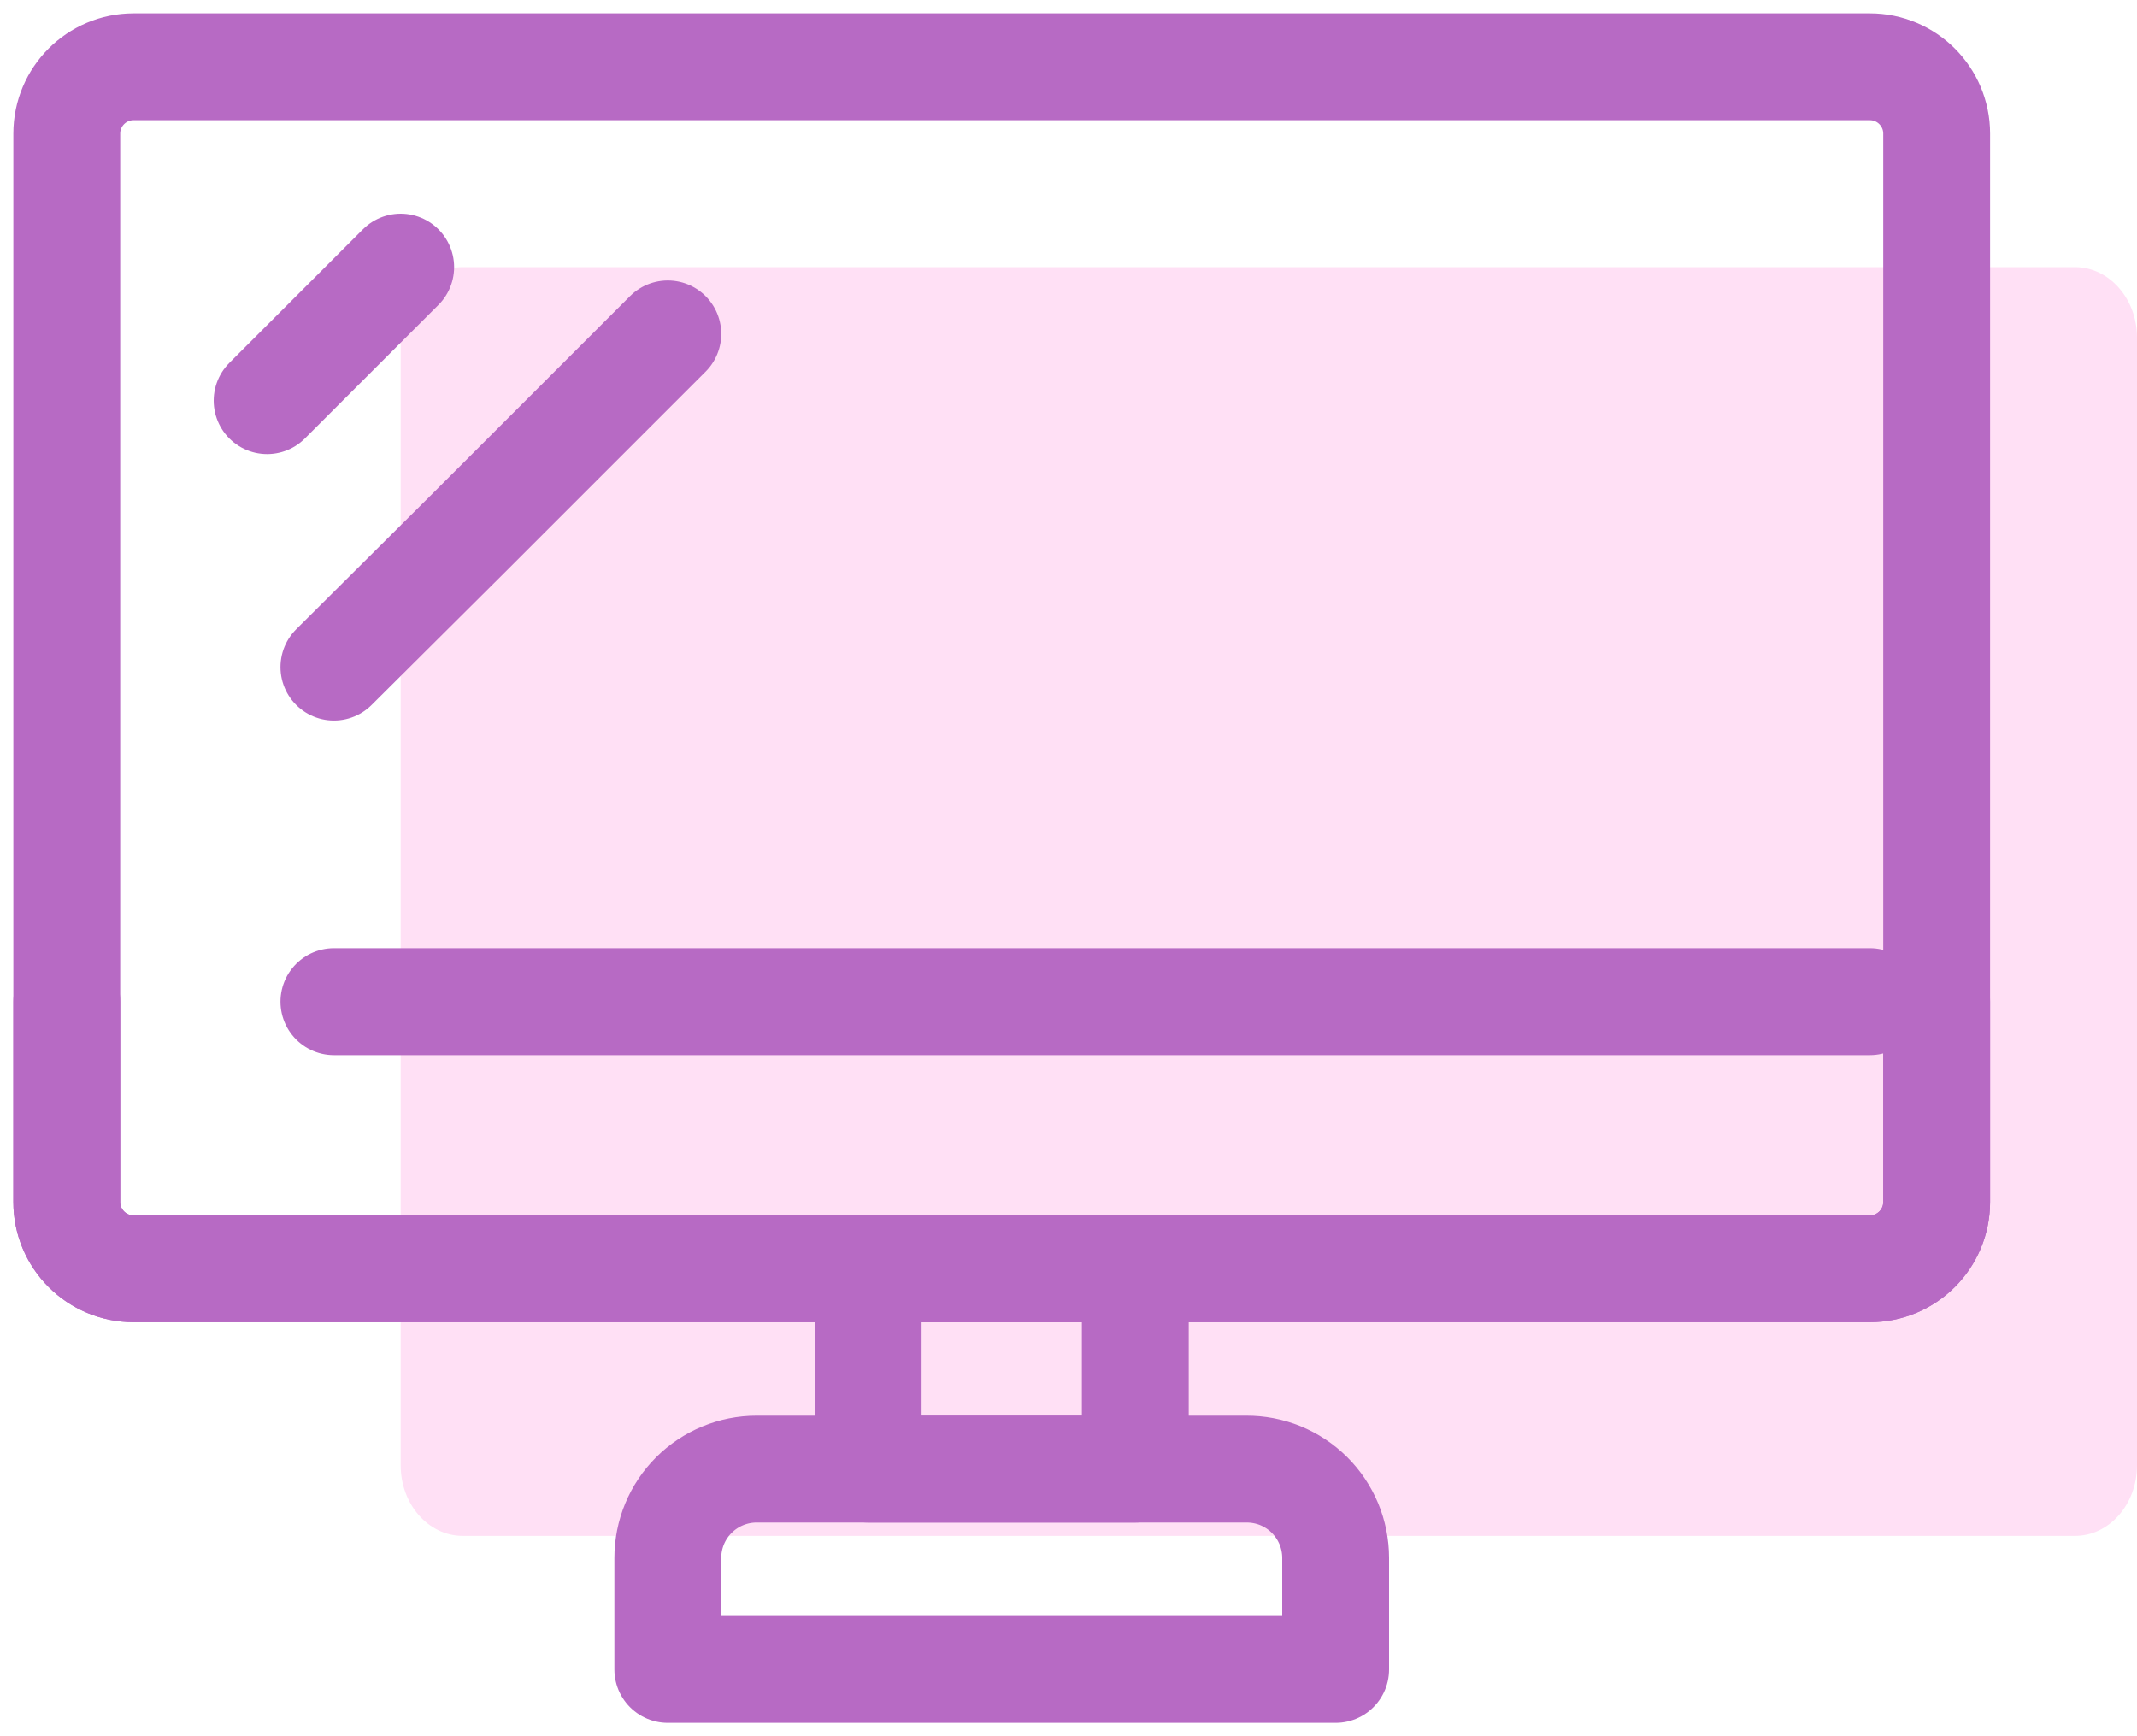 <svg width="32" height="26" viewBox="0 0 32 26" fill="none" xmlns="http://www.w3.org/2000/svg">
<path d="M31.071 4H6.929C6.416 4 6 4.473 6 5.056V21.944C6 22.527 6.416 23 6.929 23H31.071C31.584 23 32 22.527 32 21.944V5.056C32 4.473 31.584 4 31.071 4Z" fill="#FFE0F5"/>
<path d="M11.33 22H18.66C18.835 21.999 19.009 22.032 19.172 22.098C19.335 22.165 19.482 22.262 19.607 22.386C19.732 22.51 19.83 22.657 19.898 22.819C19.965 22.981 20 23.154 20 23.33V25H10V23.33C10 22.977 10.14 22.639 10.389 22.39C10.639 22.14 10.977 22 11.33 22V22Z" stroke="#B76AC4" stroke-width="1.6" stroke-linecap="round" stroke-linejoin="round"/>
<path d="M17 19H13V22H17V19Z" stroke="#B76AC4" stroke-width="1.6" stroke-linecap="round" stroke-linejoin="round"/>
<path d="M28 1H2C1.448 1 1 1.448 1 2V18C1 18.552 1.448 19 2 19H28C28.552 19 29 18.552 29 18V2C29 1.448 28.552 1 28 1Z" stroke="#B76AC4" stroke-width="1.6" stroke-linecap="round" stroke-linejoin="round"/>
<path d="M4 6L6 4" stroke="#B76AC4" stroke-width="1.6" stroke-linecap="round" stroke-linejoin="round"/>
<path d="M5 9.99L7 8L10 5" stroke="#B76AC4" stroke-width="1.6" stroke-linecap="round" stroke-linejoin="round"/>
<path d="M1 15V18C1 18.265 1.105 18.52 1.293 18.707C1.48 18.895 1.735 19 2 19H28C28.265 19 28.52 18.895 28.707 18.707C28.895 18.52 29 18.265 29 18V15" stroke="#B76AC4" stroke-width="1.6" stroke-linecap="round" stroke-linejoin="round"/>
<path d="M28 15L5 15" stroke="#B76AC4" stroke-width="1.6" stroke-linecap="round" stroke-linejoin="round"/>
</svg>
